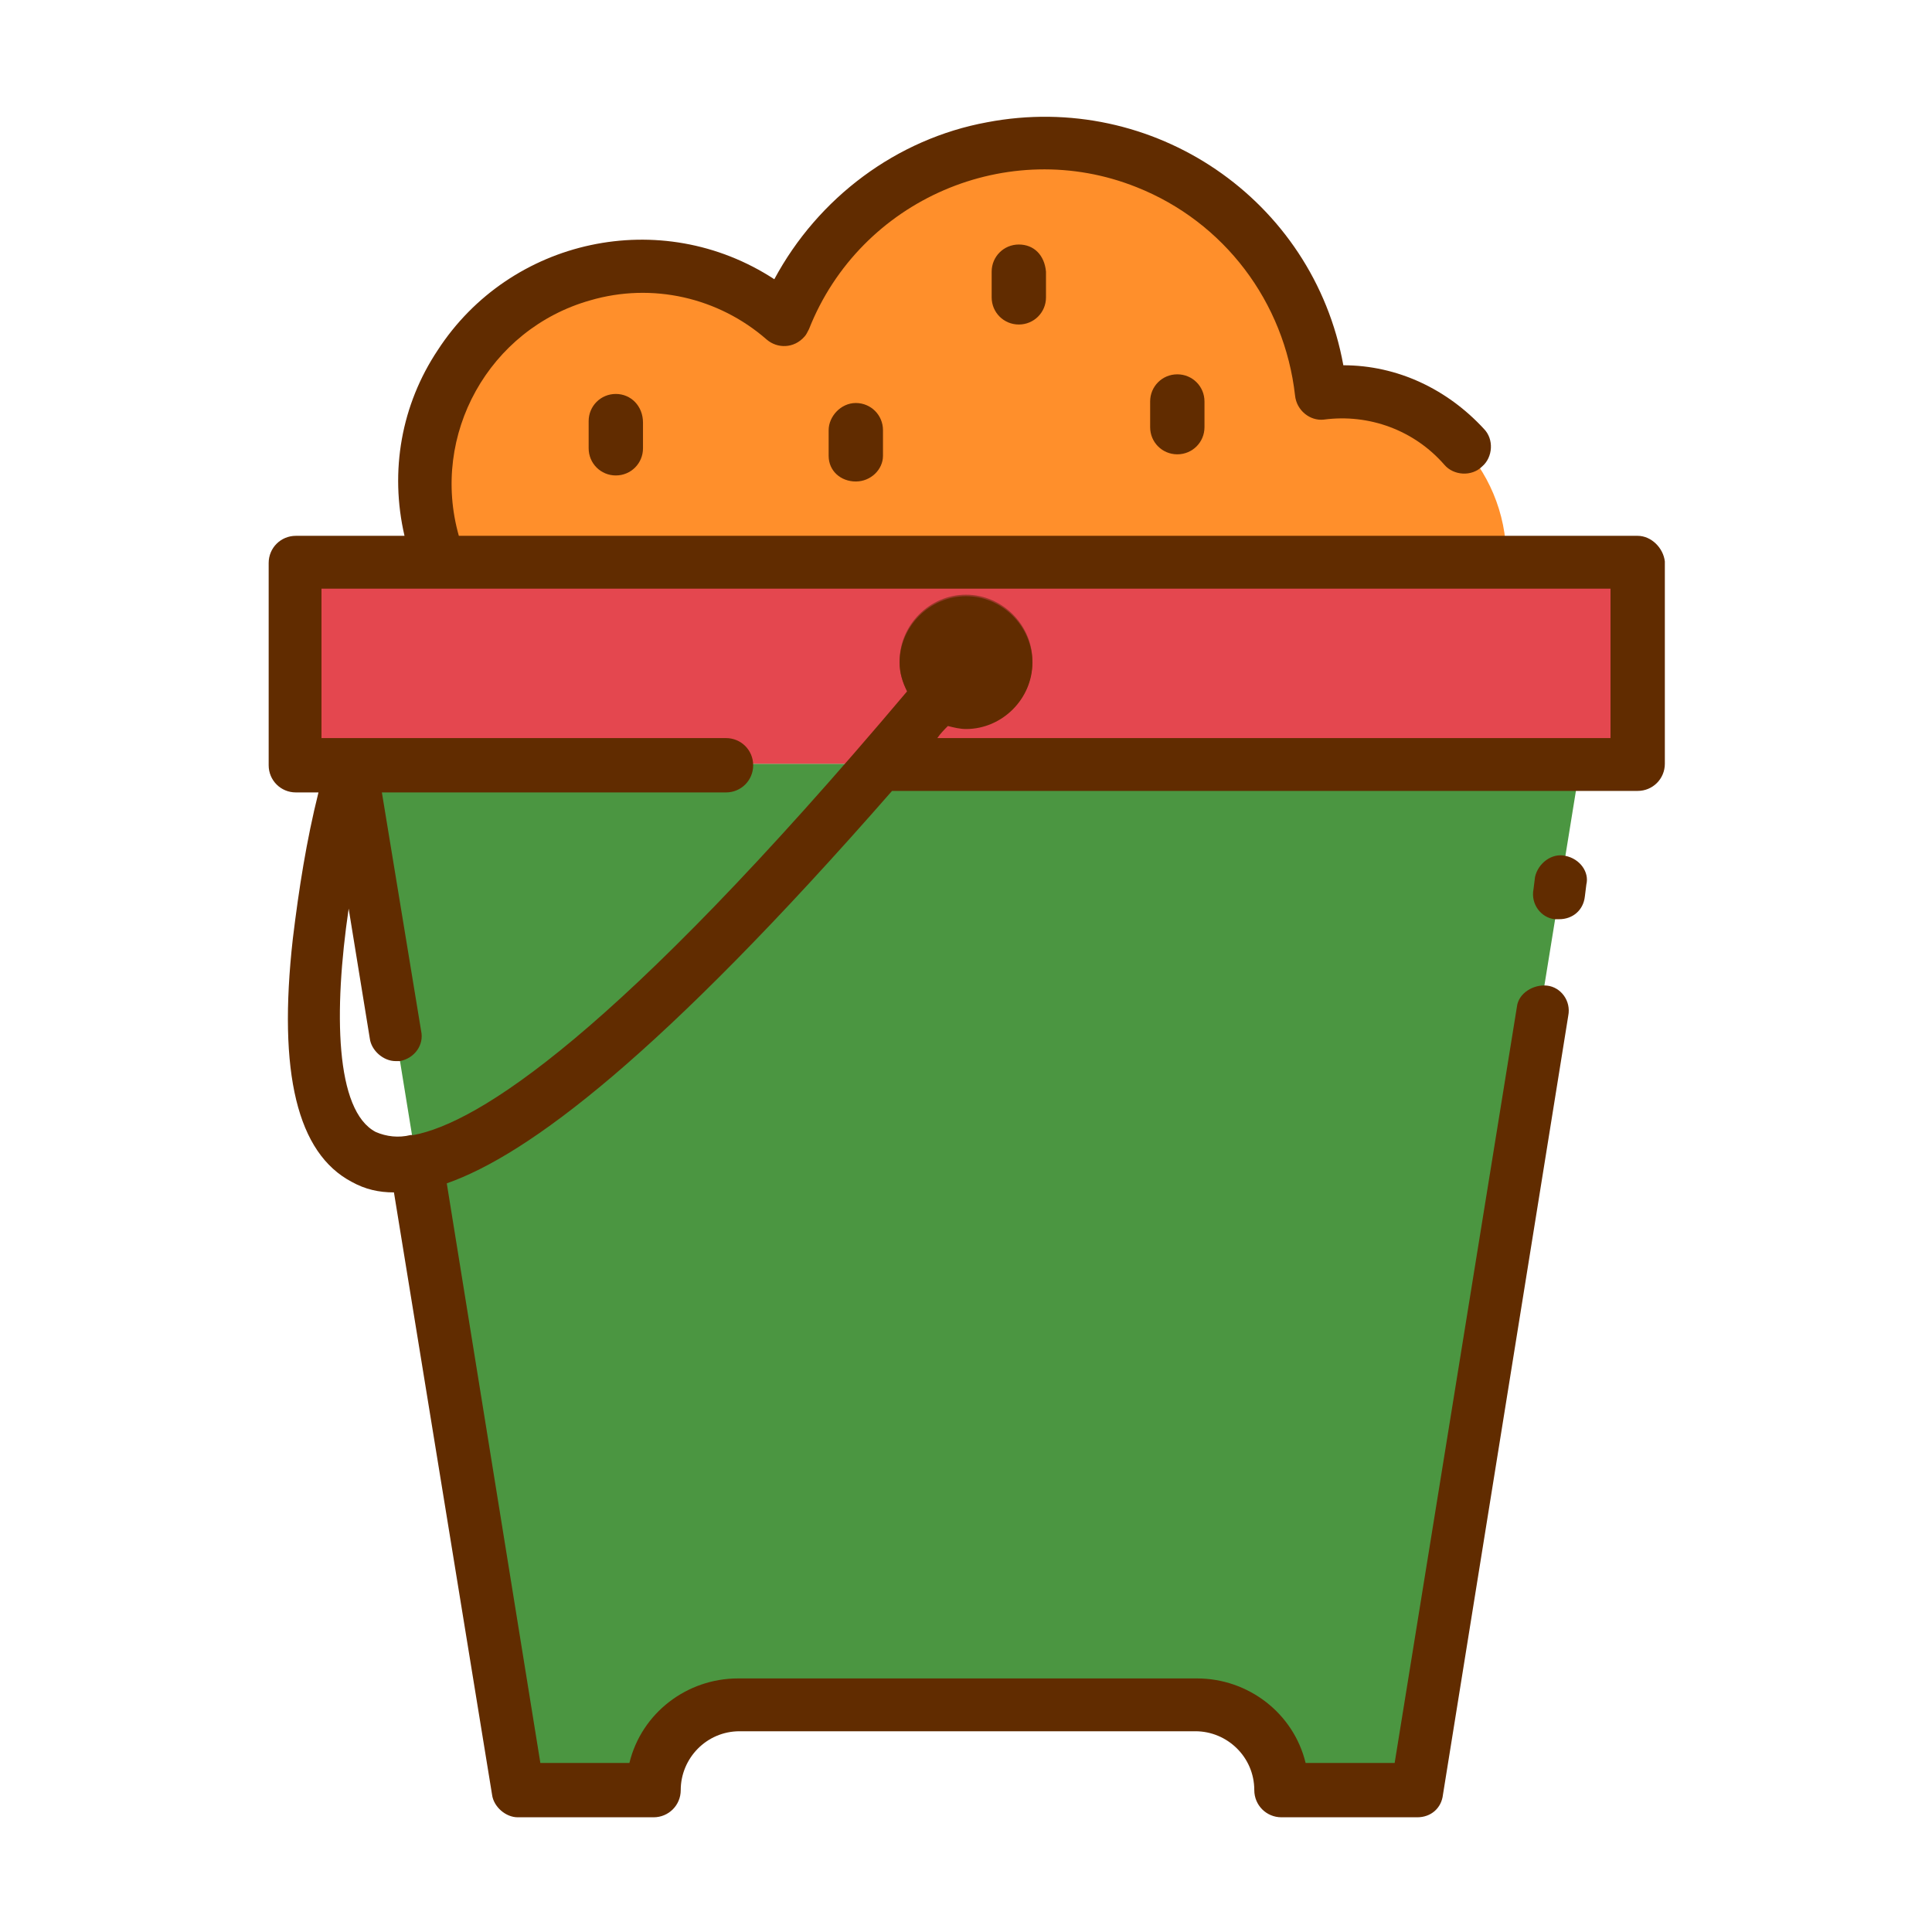 <svg id="icon" enable-background="new 0 0 128 128" height="512" viewBox="0 0 128 128" width="512" xmlns="http://www.w3.org/2000/svg"><path d="m104.7 50.6-11 67.9h-9c0-3.1-2.5-5.6-5.6-5.6h-30.2c-3.1 0-5.6 2.5-5.6 5.6h-9l-.7-4.5-10.3-63.4z" fill="#4b9641"/><path d="m99.8 37c0 6.1-4.9 11-11 11-3.7 0-7.1-1.8-9.1-4.8-1 .7-2.2 1.4-3.3 1.9-2.3 1-4.8 1.5-7.2 1.5-1.9 0-3.8-.3-5.6-.9-3.4-1.1-6.5-3.2-8.7-6-4.2 6.8-13.1 8.9-19.8 4.7s-8.9-13.1-4.7-19.8c2.4-4 6.7-6.5 11.3-6.8h1c1.5 0 3 .2 4.4.7 1.9.6 3.6 1.6 5.1 2.9 2.7-6.9 9.4-11.5 16.8-11.7h.4c9.5 0 17.4 7.1 18.4 16.5.2-.2.6-.2 1.1-.2 6 0 10.9 4.9 10.9 11z" fill="#ff8f2b"/><path d="m19.5 37.2h88.9v13.4h-88.9z" fill="#e4474f"/><path d="m64 48.2c-2.4 0-4.4-2-4.4-4.4s2-4.4 4.4-4.4 4.4 2 4.4 4.4c0 2.5-2 4.4-4.4 4.4z" fill="#983729"/><g fill="#612c00"><path d="m103.7 56.7c-.9-.2-1.8.5-2 1.4l-.1.8c-.2 1 .5 1.9 1.4 2h.3c.9 0 1.6-.6 1.7-1.5l.1-.8c.2-.8-.4-1.7-1.4-1.9z"/><path d="m108.5 35.5h-78.1c-1.9-6.7 2-13.7 8.7-15.6 4.1-1.2 8.5-.2 11.7 2.6.7.6 1.8.6 2.5-.2.1-.1.2-.3.3-.5 3.4-8.6 13.2-12.8 21.7-9.4 5.8 2.3 9.8 7.6 10.5 13.8.1 1 1 1.7 1.9 1.6 3-.4 6 .7 8 3 .6.7 1.8.8 2.5.1.7-.6.8-1.8.1-2.5-2.4-2.6-5.7-4.2-9.3-4.2-2-11-12.6-18.2-23.6-16.1-6 1.1-11.2 5-14.1 10.4-7.5-4.9-17.5-2.7-22.3 4.7-2.4 3.6-3.2 8-2.2 12.3h-7.2c-1 0-1.8.8-1.8 1.8v13.4c0 1 .8 1.8 1.8 1.8h1.5c-.8 3.2-1.3 6.4-1.7 9.7-1 8.9.3 14.2 3.9 16.1.9.5 1.8.7 2.8.7l6.5 39.9c.1.8.9 1.5 1.7 1.5h9c1 0 1.8-.8 1.8-1.8 0-2.1 1.7-3.9 3.9-3.9h30.2c2.1 0 3.9 1.7 3.9 3.9 0 1 .8 1.8 1.8 1.8h9c.9 0 1.6-.6 1.7-1.5l8.3-51.6c.2-1-.5-1.9-1.4-2s-1.9.5-2 1.4l-8.1 50.1h-5.9c-.8-3.3-3.8-5.6-7.2-5.6h-30.4c-3.4 0-6.4 2.3-7.2 5.6h-5.9l-6.2-38.4c5.4-1.9 14.1-8.4 29.5-26h49.4c1 0 1.8-.8 1.8-1.8v-13.4c-.1-.9-.9-1.7-1.8-1.7zm-1.8 13.4h-44.6c.2-.3.5-.6.7-.8.4.1.8.2 1.2.2 2.4 0 4.4-2 4.4-4.4s-2-4.4-4.4-4.4-4.4 2-4.4 4.4c0 .7.2 1.3.5 1.9-19.4 23-28.5 28.6-32.7 29.4h-.1s-.1 0-.1 0c-.8.2-1.6.1-2.3-.2-2.7-1.4-2.8-8-1.8-14.8l1.4 8.6c.1.8.9 1.5 1.7 1.5h.3c1-.2 1.6-1.1 1.4-2l-2.6-15.8h22.8c1 0 1.8-.8 1.8-1.8s-.8-1.8-1.8-1.8h-26.8v-9.9h7.8 77.6z"/><path d="m67.5 16.2c-1 0-1.8.8-1.8 1.8v1.7c0 1 .8 1.8 1.8 1.8s1.8-.8 1.8-1.8v-1.7c-.1-1.1-.8-1.8-1.8-1.8z"/><path d="m76.2 26.6v1.7c0 1 .8 1.8 1.8 1.8s1.8-.8 1.8-1.8v-1.7c0-1-.8-1.8-1.8-1.8s-1.8.8-1.8 1.8z"/><path d="m40.8 26.1c-1 0-1.8.8-1.8 1.8v1.8c0 1 .8 1.8 1.8 1.8s1.8-.8 1.8-1.8v-1.7c0-1.1-.8-1.9-1.8-1.9z"/><path d="m54.9 28.5v1.7c0 1 .8 1.7 1.8 1.7s1.8-.8 1.8-1.7v-1.7c0-1-.8-1.8-1.8-1.8s-1.8.9-1.8 1.8z"/></g></svg>
